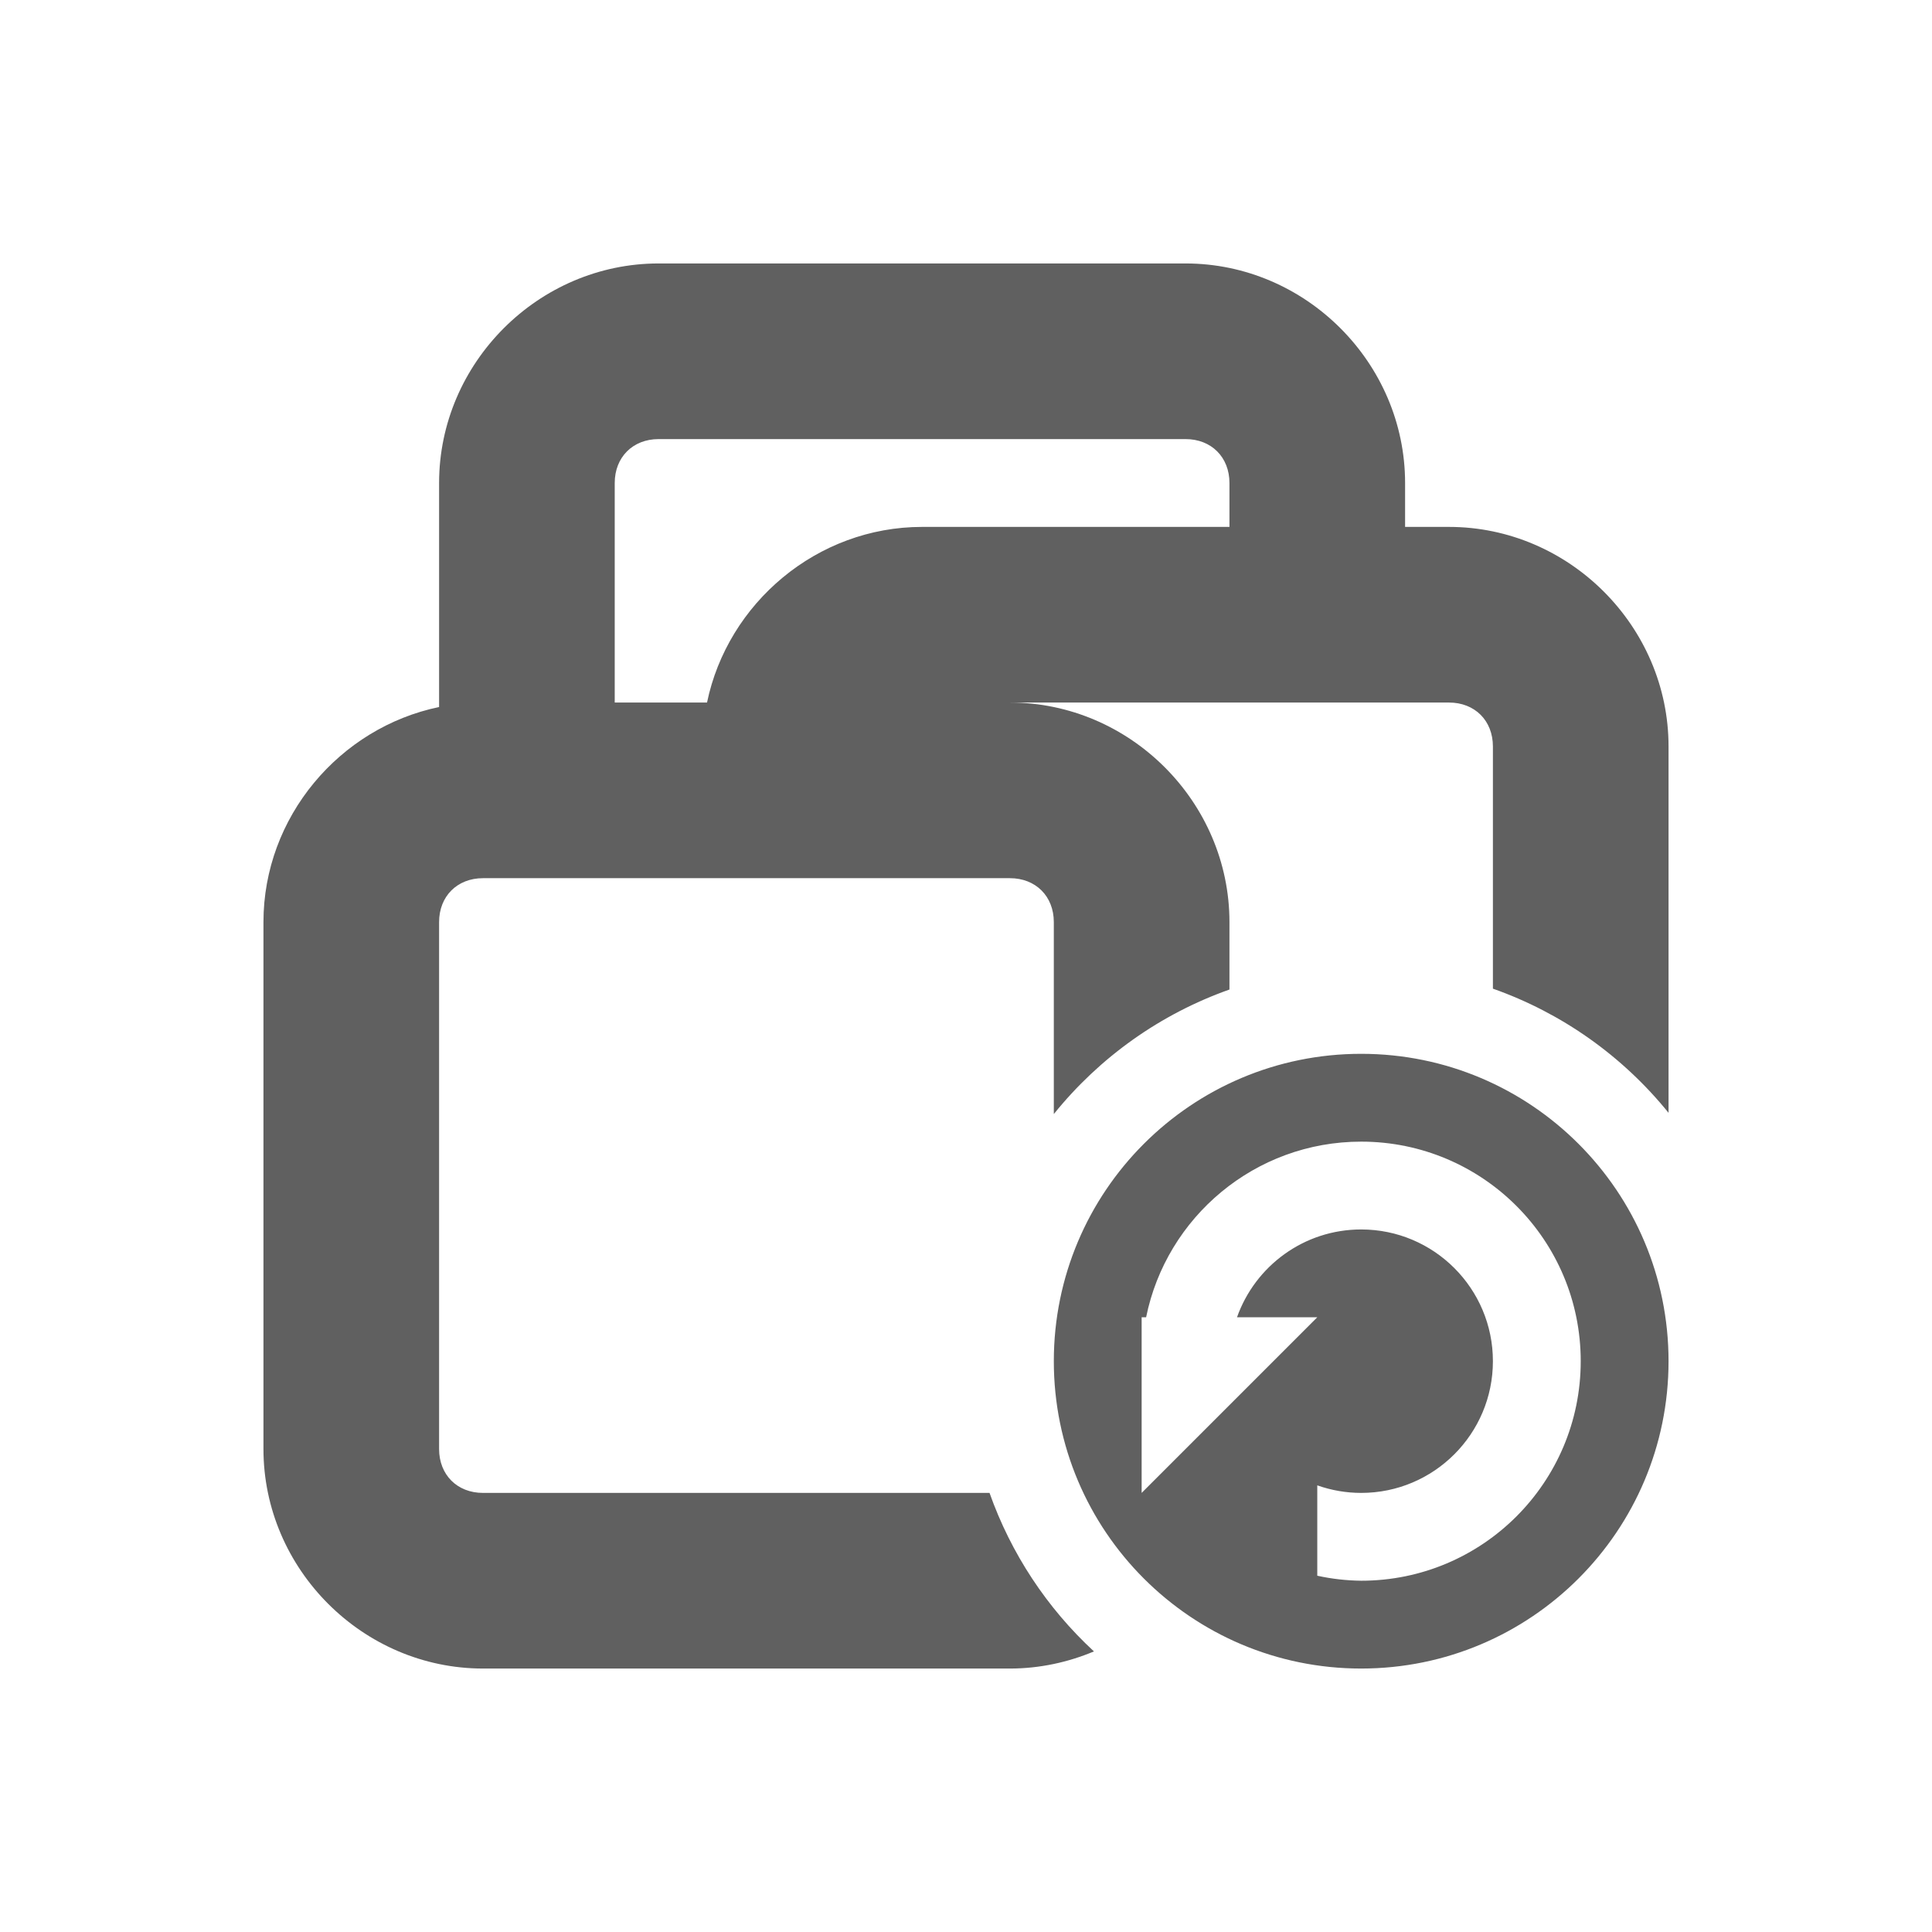 <svg xmlns="http://www.w3.org/2000/svg" width="22" height="22" version="1.1">
 <defs>
  <style id="currentColor" type="text/css">
   .ColorScheme-Text { color:#606060; } .ColorScheme-Highlight { color:#4285f4; } .ColorScheme-NeutralText { color:#ff9800; } .ColorScheme-PositiveText { color:#4caf50; } .ColorScheme-NegativeText { color:#f44336; }
  </style>
 </defs>
 <path style="fill:currentColor" class="ColorScheme-Text" d="M 7.5,3 C 6.132,3 5,4.132 5,5.5 V 8.051 C 3.867,8.286 3,9.303 3,10.5 v 6 C 3,17.868 4.132,19 5.5,19 h 6 c 0.338,0 0.661,-0.071 0.957,-0.195 C 11.92,18.309 11.512,17.689 11.268,17 H 5.5 C 5.206,17 5,16.794 5,16.5 v -6 C 5,10.206 5.206,10 5.5,10 h 2.5 2 1.5 c 0.294,0 0.5,0.206 0.5,0.5 v 2.186 c 0.523,-0.649 1.215,-1.14 2,-1.418 V 10.5 C 14,9.132 12.868,8 11.5,8 h 5 C 16.794,8 17,8.206 17,8.5 v 2.758 c 0.785,0.277 1.477,0.767 2,1.414 V 8.5 C 19,7.132 17.868,6 16.5,6 H 16 V 5.5 C 16,4.132 14.868,3 13.5,3 Z m 0,2 h 6 C 13.794,5 14,5.206 14,5.5 V 6 H 10.5 C 9.303,6 8.286,6.867 8.051,8 H 7 V 5.5 C 7,5.206 7.206,5 7.5,5 Z m 8,7 C 13.567,12 12,13.567 12,15.5 12,17.433 13.567,19 15.5,19 17.433,19 19,17.433 19,15.5 19,13.567 17.433,12 15.5,12 Z m 0,1 c 1.381,0 2.5,1.119 2.5,2.5 0,1.381 -1.119,2.5 -2.5,2.5 -0.168,-0.002 -0.336,-0.021 -0.5,-0.057 v -1.029 c 0.161,0.057 0.33,0.086 0.5,0.086 0.828,0 1.5,-0.672 1.5,-1.5 0,-0.828 -0.672,-1.5 -1.5,-1.5 -0.653,0 -1.208,0.418 -1.414,1 H 15 l -2,2 V 15.5 15 h 0.051 C 13.282,13.859 14.291,13 15.5,13 Z"/>
</svg>
